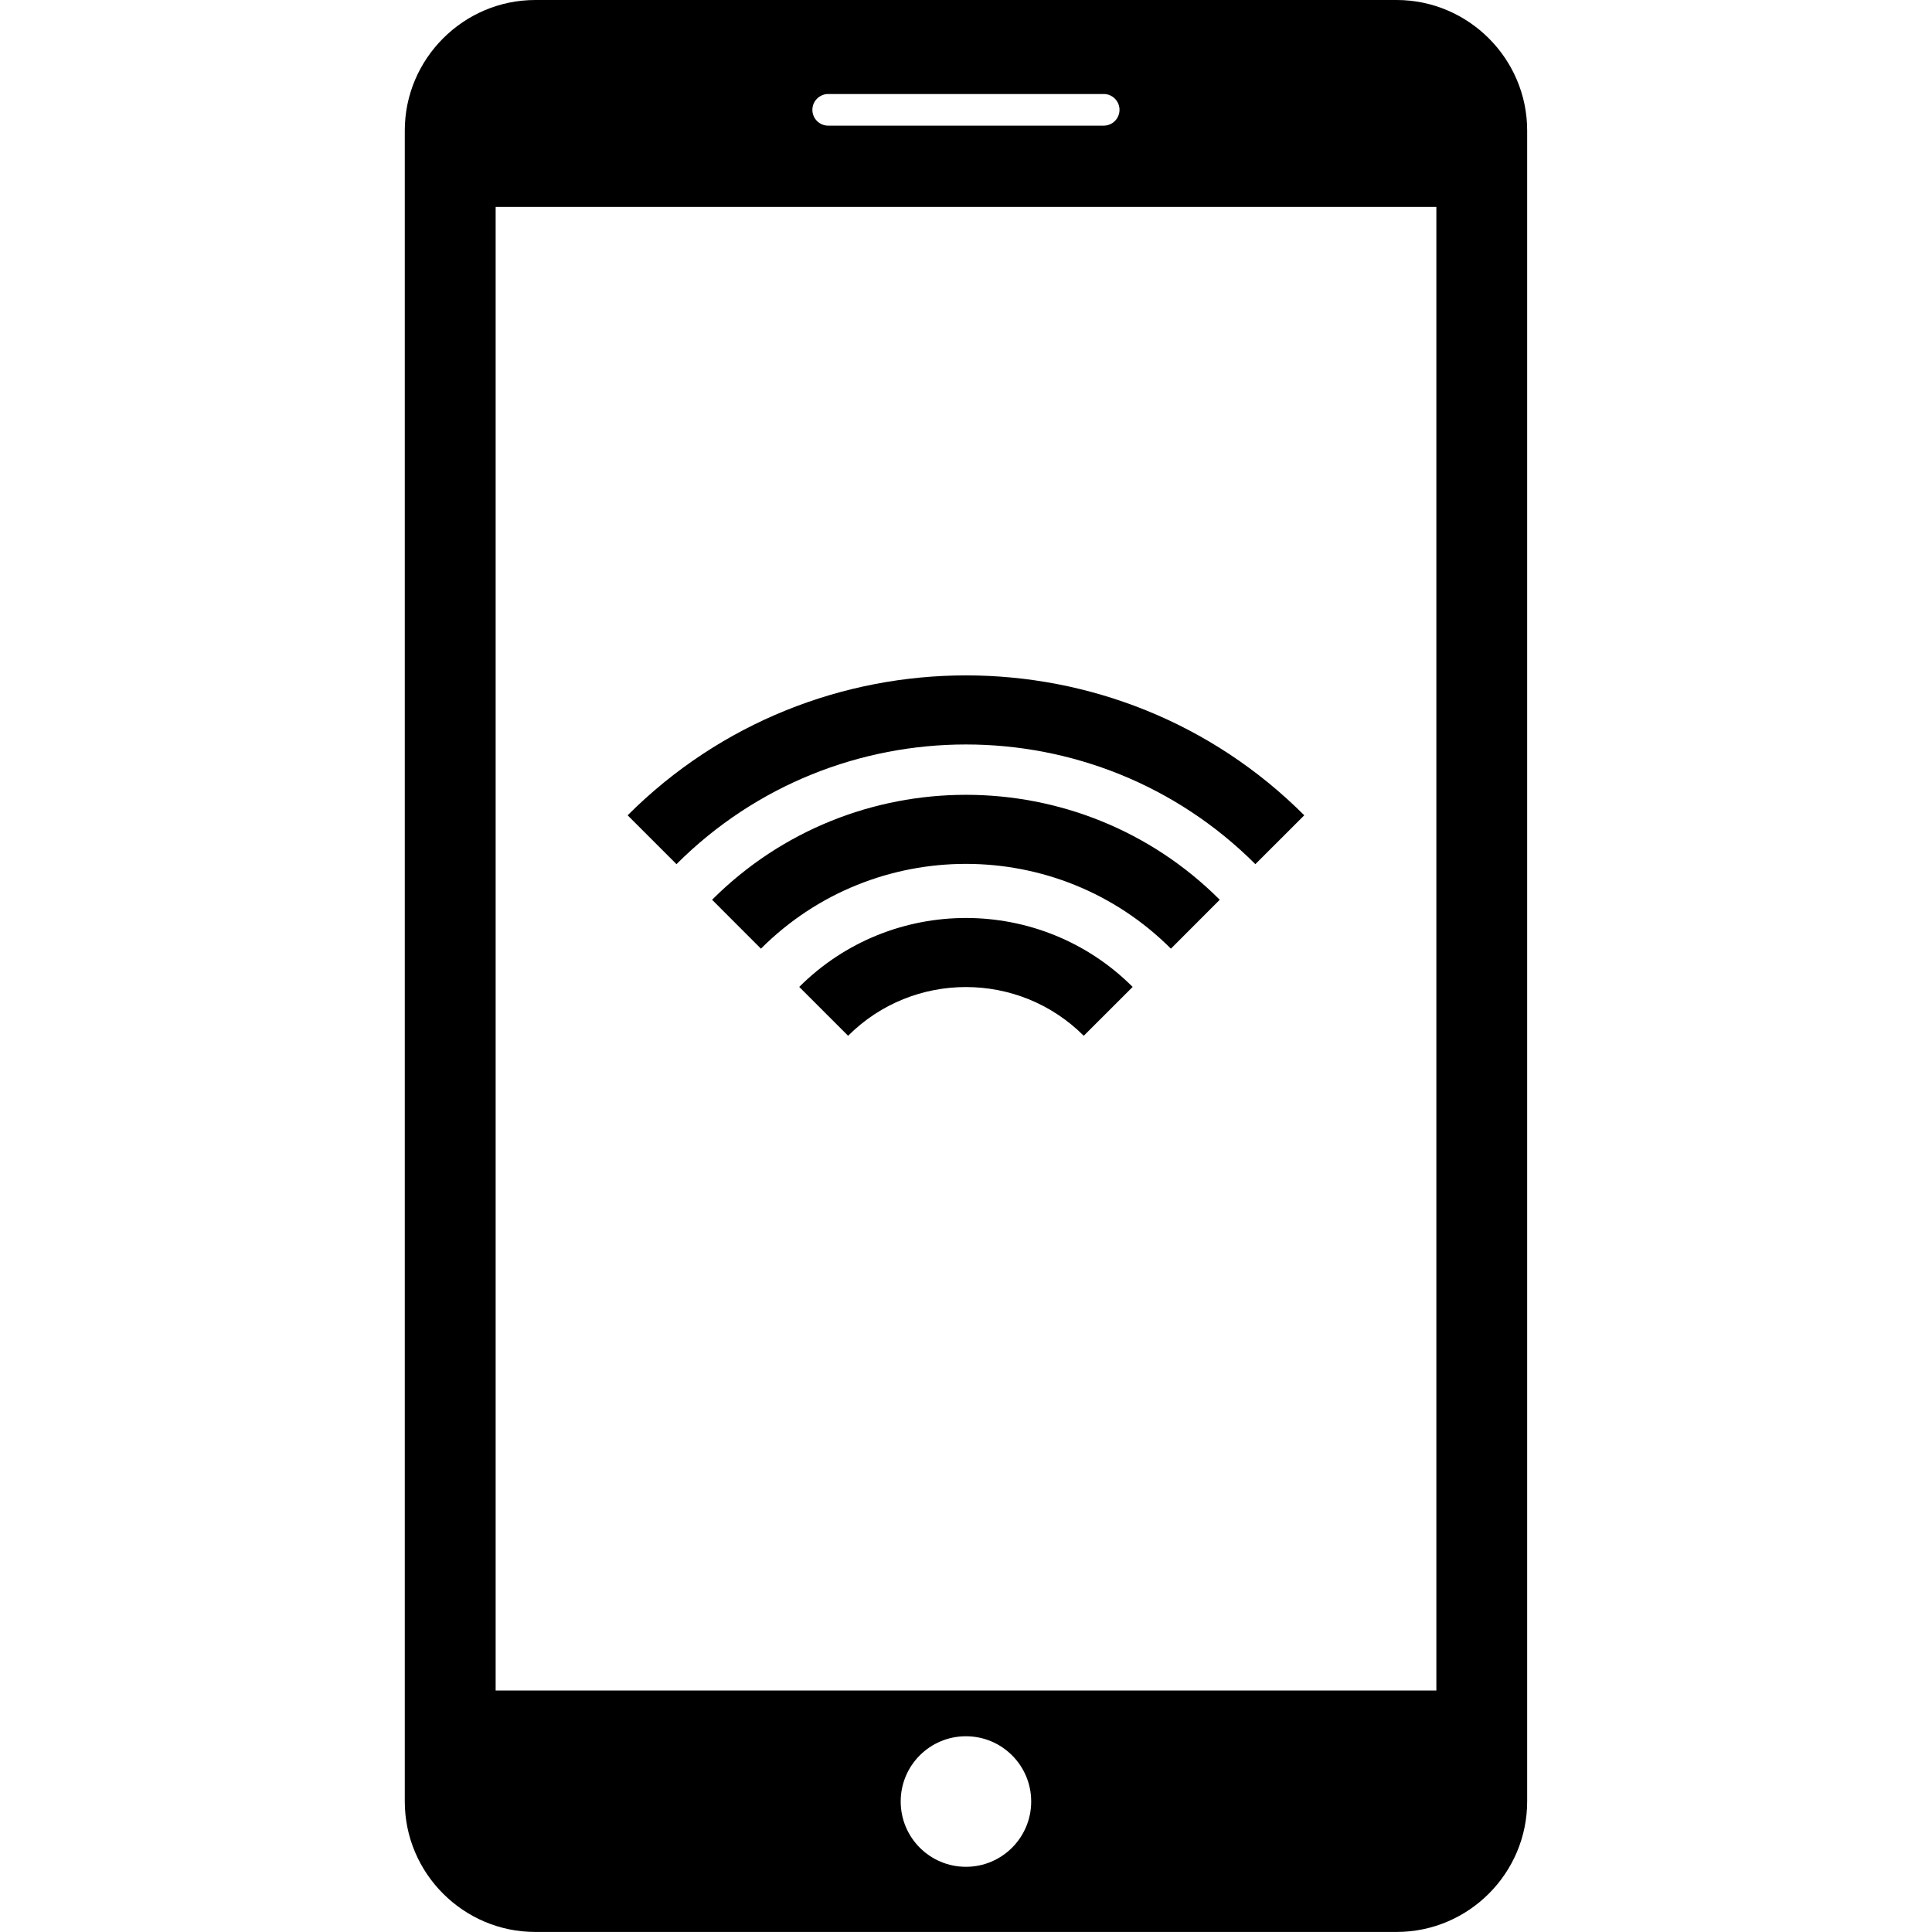 <?xml version="1.0" encoding="UTF-8" standalone="no"?>
<!-- Generator: Adobe Illustrator 16.0.0, SVG Export Plug-In . SVG Version: 6.00 Build 0)  -->
<!DOCTYPE svg  PUBLIC '-//W3C//DTD SVG 1.1//EN'  'http://www.w3.org/Graphics/SVG/1.1/DTD/svg11.dtd'>
<svg id="Capa_1" style="enable-background:new 0 0 35 34.999" xmlns="http://www.w3.org/2000/svg" xml:space="preserve" height="34.999px" viewBox="0 0 35 34.999" width="35px" version="1.1" y="0px" x="0px" xmlns:xlink="http://www.w3.org/1999/xlink">
	<path d="m23.628 14.77l-0.886 0.885c-2.892-2.891-7.595-2.891-10.487 0l-0.885-0.885c3.38-3.379 8.88-3.38 12.258 0zm-10.728 1.53l0.885 0.886c2.047-2.048 5.379-2.048 7.427 0l0.885-0.886c-2.535-2.535-6.66-2.535-9.197 0zm1.579 1.579l0.885 0.885c1.177-1.177 3.092-1.177 4.269 0l0.886-0.885c-1.666-1.665-4.373-1.665-6.04 0zm13.187-15.515v30.271c0 1.301-1.062 2.364-2.364 2.364h-15.605c-1.3 0.001-2.364-1.062-2.364-2.363v-30.272c0-1.3 1.064-2.364 2.364-2.364h15.604c1.3 0 2.365 1.063 2.365 2.364zm-12.949-0.374c0 0.158 0.128 0.286 0.286 0.286h4.992c0.158 0 0.286-0.128 0.286-0.286s-0.128-0.287-0.286-0.287h-4.992c-0.157 0.001-0.286 0.129-0.286 0.287zm3.964 30.646c0-0.653-0.529-1.182-1.182-1.182s-1.182 0.528-1.182 1.182 0.529 1.183 1.182 1.183 1.182-0.53 1.182-1.183zm7.34-28.887h-17.042v26.876h17.042v-26.876z"/>
</svg>
